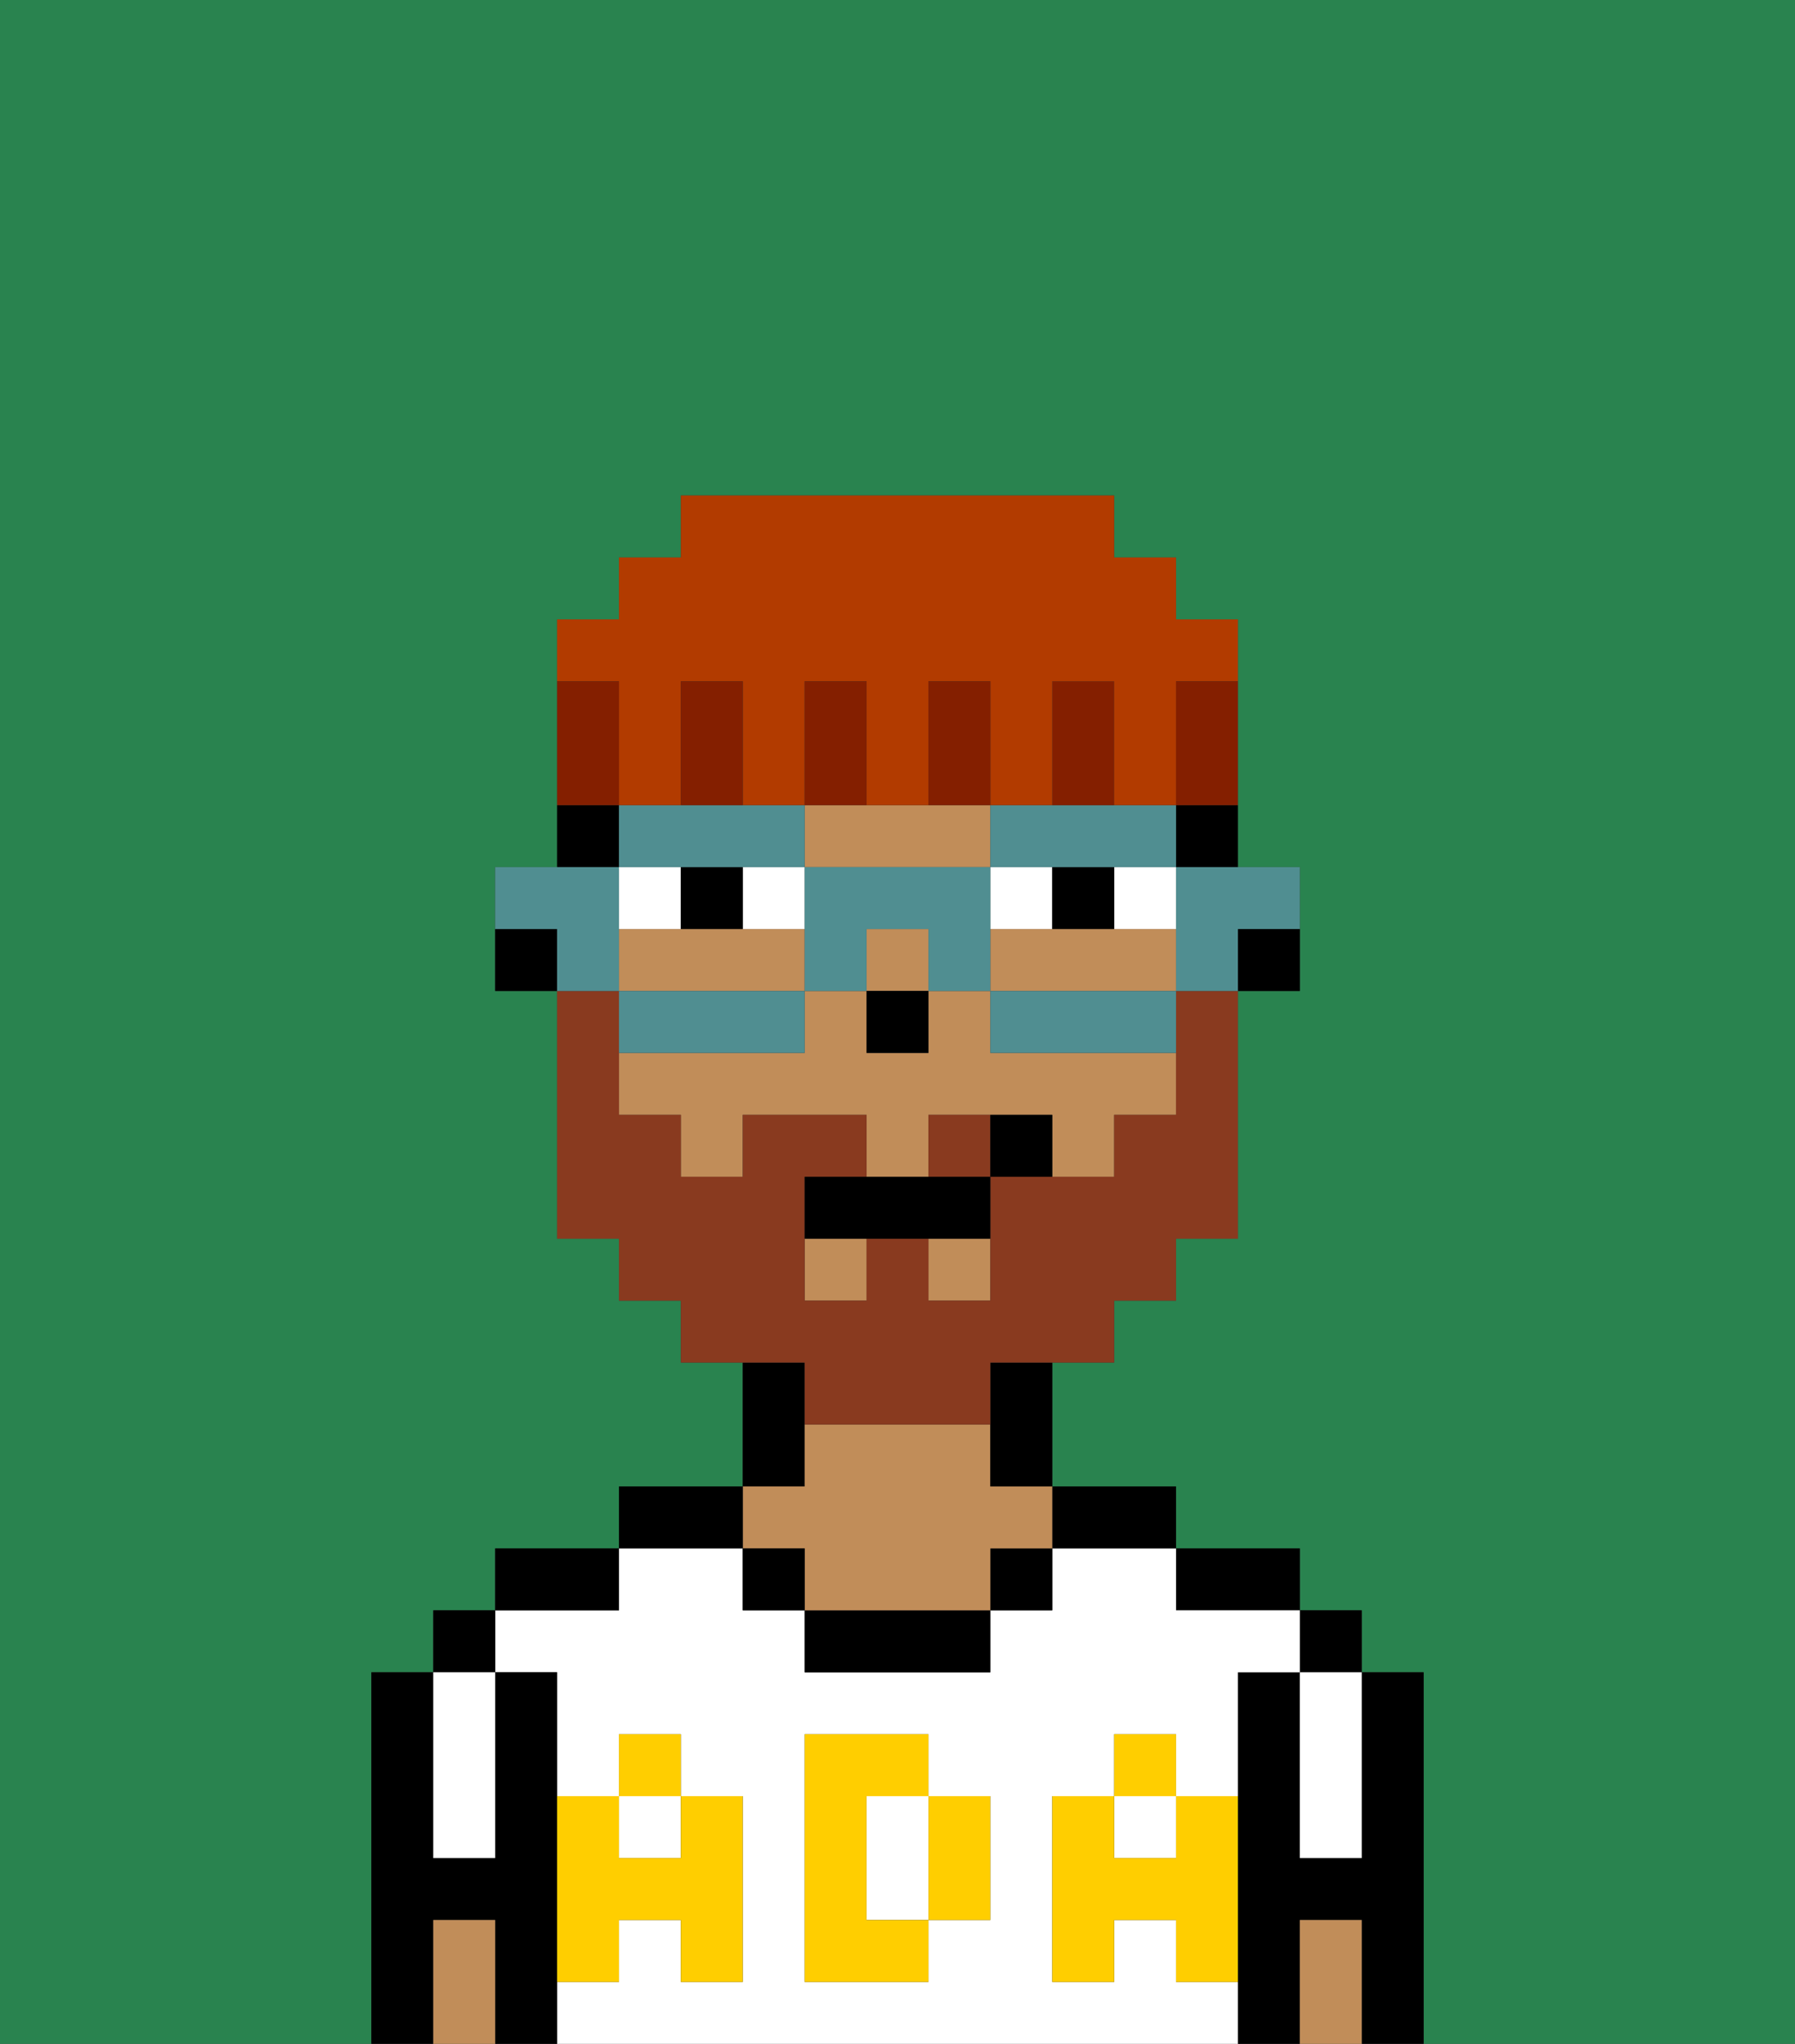 <svg xmlns="http://www.w3.org/2000/svg" viewBox="0 0 29 33"><rect x="0" y="0" width="29" height="33" fill="#333333" stroke="none"/><defs><style>polygon,rect,path{shape-rendering:crispedges;}.da261-1{fill:#29834f;}.da261-2{fill:#000000;}.da261-3{fill:#ffffff;}.da261-4{fill:#c18d59;}.da261-5{fill:#ffce00;}.da261-6{fill:#ffffff;}.da261-7{fill:#893a1f;}.da261-8{fill:#508e91;}.da261-9{fill:#841f00;}.da261-10{fill:#b23b00;}</style></defs><path class="da261-1" d="M0,33H6V27H7V26H8V25h2V24h2V22H11V21H10V20H9V16H8V14H9V10h1V9h1V8h7V9h1v1h1v4h1v2H20v4H19v1H18v1H17v2h2v1h2v1h1v1h1v6h6V0H0Z"/><path class="da261-2" d="M23,27H22v3H21V27H20v6h1V31h1v2h1V27Z"/><rect class="da261-2" x="21" y="26" width="1" height="1"/><path class="da261-3" d="M21,28v2h1V27H21Z"/><path class="da261-4" d="M21,31v2h1V31Z"/><path class="da261-2" d="M20,26h1V25H19v1Z"/><rect class="da261-3" x="18" y="29" width="1" height="1"/><rect class="da261-3" x="10" y="29" width="1" height="1"/><path class="da261-3" d="M15,29H14v2h1V29Z"/><path class="da261-3" d="M19,32V31H18v1H17V29h1V28h1v1h1V27h1V26H19V25H17v1H16v1H13V26H12V25H10v1H8v1H9v2h1V28h1v1h1v3H11V31H10v1H9v1H20V32Zm-3-2v1H15v1H13V28h2v1h1Z"/><path class="da261-2" d="M18,25h1V24H17v1Z"/><rect class="da261-2" x="16" y="25" width="1" height="1"/><path class="da261-2" d="M13,26v1h3V26H13Z"/><path class="da261-2" d="M13,23V22H12v2h1Z"/><path class="da261-4" d="M13,25v1h3V25h1V24H16V23H13v1H12v1Z"/><rect class="da261-2" x="12" y="25" width="1" height="1"/><path class="da261-2" d="M12,24H10v1h2Z"/><path class="da261-2" d="M10,25H8v1h2Z"/><path class="da261-2" d="M9,31V27H8v3H7V27H6v6H7V31H8v2H9V31Z"/><rect class="da261-2" x="7" y="26" width="1" height="1"/><path class="da261-3" d="M7,30H8V27H7v3Z"/><path class="da261-4" d="M7,31v2H8V31Z"/><path class="da261-5" d="M19,30H18V29H17v3h1V31h1v1h1V29H19Z"/><rect class="da261-5" x="18" y="28" width="1" height="1"/><path class="da261-5" d="M15,30v1h1V29H15Z"/><path class="da261-5" d="M14,30V29h1V28H13v4h2V31H14Z"/><path class="da261-5" d="M9,32h1V31h1v1h1V29H11v1H10V29H9v3Z"/><rect class="da261-5" x="10" y="28" width="1" height="1"/><path class="da261-2" d="M20,16h1V15H20Z"/><path class="da261-2" d="M19,14h1V13H19Z"/><path class="da261-4" d="M16,17V16H15v1H14V16H13v1H10v1h1v1h1V18h2v1h1V18h2v1h1V18h1V17H16Z"/><path class="da261-4" d="M14,14h2V13H13v1Z"/><rect class="da261-4" x="13" y="20" width="1" height="1"/><rect class="da261-4" x="15" y="20" width="1" height="1"/><path class="da261-4" d="M18,15H16v1h3V15Z"/><path class="da261-4" d="M13,16V15H10v1h3Z"/><rect class="da261-4" x="14" y="15" width="1" height="1"/><path class="da261-2" d="M16,23v1h1V22H16Z"/><path class="da261-2" d="M10,13H9v1h1Z"/><path class="da261-2" d="M8,15v1H9V15Z"/><rect class="da261-2" x="14" y="16" width="1" height="1"/><path class="da261-6" d="M12,14v1h1V14Z"/><path class="da261-6" d="M11,14H10v1h1Z"/><rect class="da261-6" x="18" y="14" width="1" height="1"/><path class="da261-6" d="M16,14v1h1V14Z"/><path class="da261-2" d="M11,14v1h1V14Z"/><path class="da261-2" d="M17,14v1h1V14Z"/><path class="da261-7" d="M15,18v1h1V18Z"/><path class="da261-7" d="M13,23h3V22h2V21h1V20h1V16H19v2H18v1H16v2H15V20H14v1H13V19h1V18H12v1H11V18H10V16H9v4h1v1h1v1h2Z"/><path class="da261-2" d="M14,19H13v1h3V19H14Z"/><path class="da261-2" d="M16,18v1h1V18Z"/><path class="da261-8" d="M19,15v1h1V15h1V14H19Z"/><path class="da261-8" d="M16,16v1h3V16H16Z"/><path class="da261-8" d="M12,14h1V13H10v1h2Z"/><path class="da261-8" d="M17,14h2V13H16v1Z"/><path class="da261-8" d="M15,14H13v2h1V15h1v1h1V14Z"/><path class="da261-8" d="M13,17V16H10v1h3Z"/><path class="da261-8" d="M10,15V14H8v1H9v1h1Z"/><path class="da261-9" d="M18,12V11H17v2h1Z"/><path class="da261-10" d="M10,12v1h1V11h1v2h1V11h1v2h1V11h1v2h1V11h1v2h1V11h1V10H19V9H18V8H11V9H10v1H9v1h1Z"/><path class="da261-9" d="M16,12V11H15v2h1Z"/><path class="da261-9" d="M14,12V11H13v2h1Z"/><path class="da261-9" d="M12,12V11H11v2h1Z"/><path class="da261-9" d="M10,12V11H9v2h1Z"/><path class="da261-9" d="M19,12v1h1V11H19Z"/></svg>